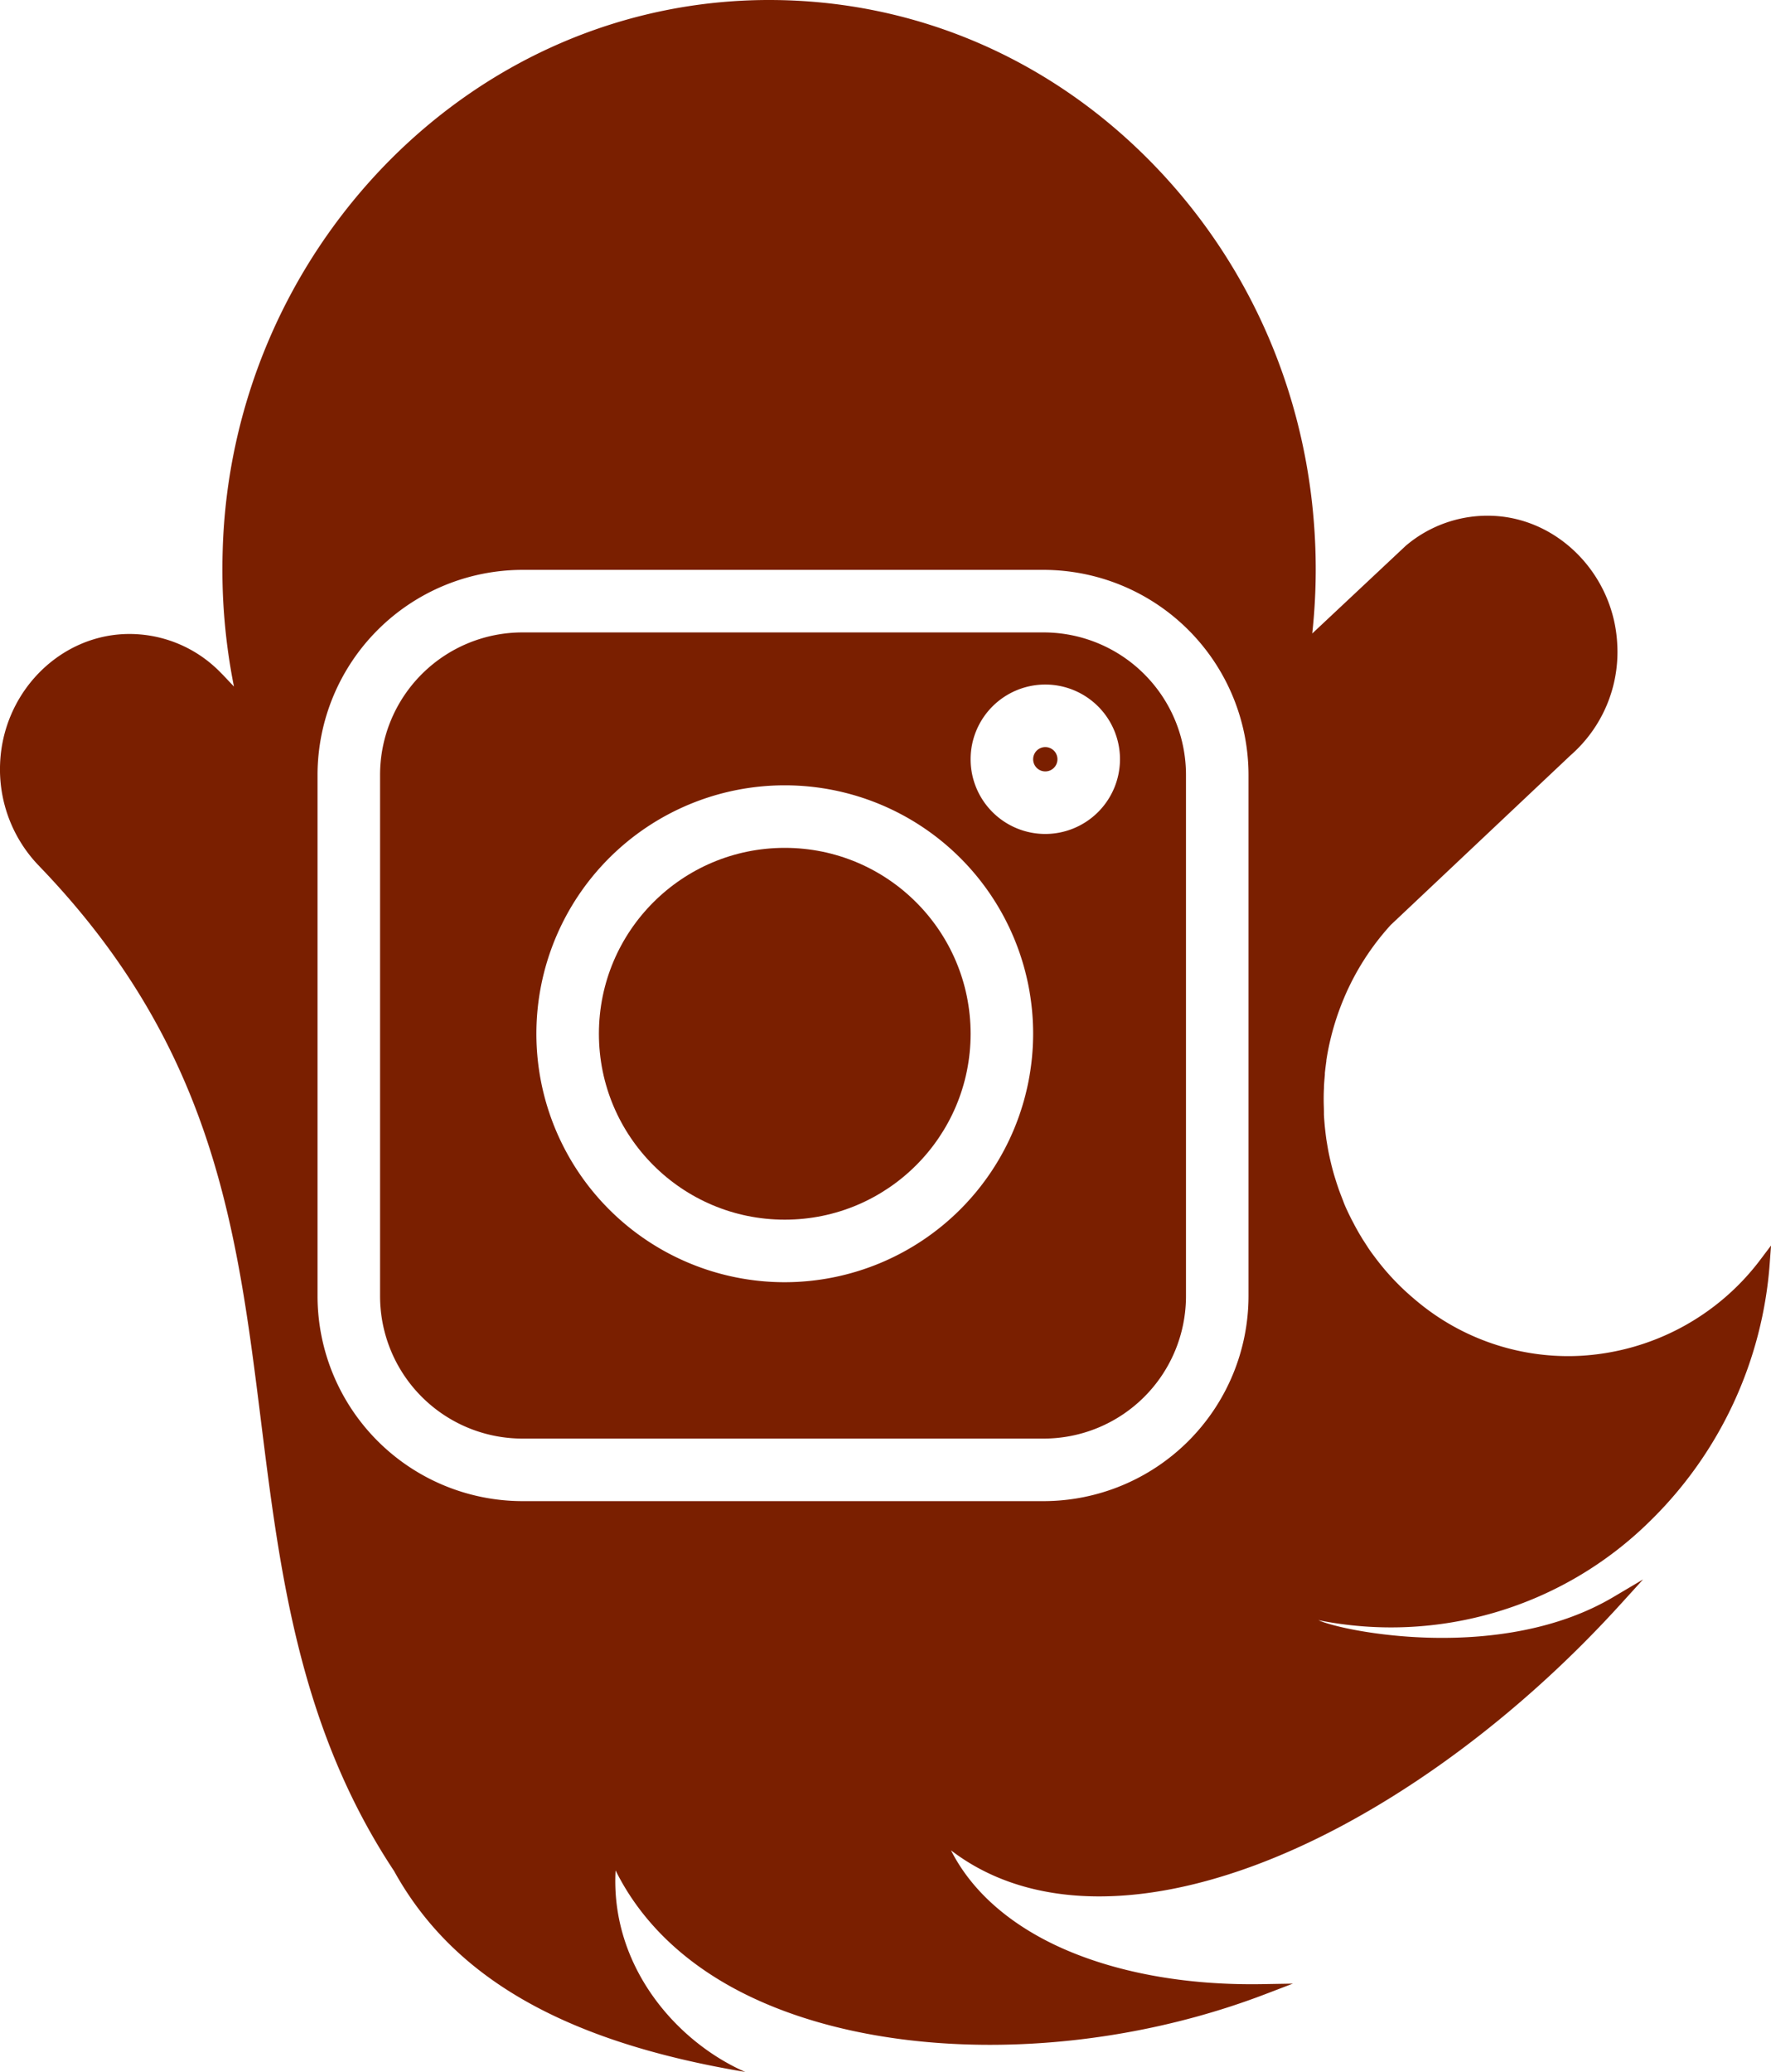 <svg id="Layer_1" data-name="Layer 1" xmlns="http://www.w3.org/2000/svg" viewBox="0 0 509.82 596.28"><defs><style>.cls-1{fill:#7a1f00;}</style></defs><path class="cls-1" d="M545.5,384h-150a41,41,0,0,0-41,41V575a41,41,0,0,0,41,41h150a41,41,0,0,0,41-41V425A41,41,0,0,0,545.5,384ZM471,571a71.5,71.5,0,1,1,71.5-71.5A71.58,71.58,0,0,1,471,571Zm75-129a21.5,21.5,0,1,1,21.5-21.5A21.52,21.52,0,0,1,546,442Z" transform="translate(-245.09 -202)"/><path class="cls-1" d="M752,564.31a69.66,69.66,0,0,1-52.06,27.87c-1.22.06-2.29.09-3.29.09a68,68,0,0,1-43.24-15.45c-1-.82-2-1.68-3-2.57l-.09-.08a71.39,71.39,0,0,1-6.77-7l-.29-.35c-.71-.86-1.41-1.74-2.08-2.62l-.92-1.23c-.55-.74-1.08-1.5-1.58-2.28l-.11-.18c-.32-.47-.63-1-.93-1.43s-.53-.87-.84-1.37-.74-1.23-1.08-1.87c-.21-.37-.43-.75-.64-1.15s-.51-1-.76-1.45-.65-1.29-1-2c-.19-.39-.37-.8-.56-1.19-.37-.79-.71-1.59-1-2.4-.08-.21-.16-.42-.25-.64l-.11-.29c-.28-.71-.55-1.41-.81-2.12-.11-.33-.23-.66-.34-1-.28-.82-.55-1.64-.8-2.47l-.05-.13c-.07-.25-.14-.49-.22-.74-.27-.92-.52-1.85-.76-2.78l-.23-.95c-.22-.93-.56-2.45-.73-3.39s-.34-1.94-.5-2.92l-.07-.42c-.13-1-.26-2-.38-3.18l-.07-.66c-.09-1.09-.18-2.18-.23-3.21l0-.56c0-1.28-.07-2.4-.07-3.44s0-2.28.08-3.59l0-.46c.06-1.12.15-2.27.26-3.43l0-.47c.13-1.2.27-2.37.43-3.46l0-.22a75.61,75.61,0,0,1,5-17.7l.3-.72a73.94,73.94,0,0,1,13.23-20.51l51.78-48.84a39.46,39.46,0,0,0,13.43-31.93c-.94-19.67-16.45-35.9-35.33-36.95a36.32,36.32,0,0,0-25.57,8.61l-26.9,25.23a172.3,172.3,0,0,0,1-18.4c0-43.87-16.42-85.08-46.22-116.06S508.48,202,466.51,202h-.38c-40.86.1-79.62,16.58-109.14,46.41a166.18,166.18,0,0,0-47.8,112.23,172,172,0,0,0,3.25,38.94l-3.09-3.27-.68-.68-.16-.17-.22-.22a36.59,36.59,0,0,0-27.45-10.76c-19.24.84-34.92,17.2-35.72,37.24a39.93,39.93,0,0,0,10.42,28.64h0l1,1.06c50.31,52.3,56.82,104.5,63.71,159.77,5.4,43.31,11,88.1,38.28,129.25,17,30.76,49.15,49.14,101.09,57.83-20-8.78-38.84-30.62-37.32-58,7,14.13,18.82,25.86,34.85,34.36,38.93,20.63,100.07,21.15,152.12,1.28l8-3.06-8.54.15c-22.51.41-43.06-3.41-59.36-11-14.34-6.72-24.77-16.15-30.52-27.51,20.66,15.85,51,17.58,86.39,4.72,35.76-13,74.44-40.45,106.14-75.3l6.7-7.37-8.45,5c-32.27,19.19-78,10-85,6.72a106.12,106.12,0,0,0,95.32-28.38,115.46,115.46,0,0,0,34.61-74.53l.36-4.91ZM604.5,575a59.07,59.07,0,0,1-59,59h-150a59.07,59.07,0,0,1-59-59V425a59.07,59.07,0,0,1,59-59h150a59.07,59.07,0,0,1,59,59Z" transform="translate(-245.09 -202)"/><circle class="cls-1" cx="225.91" cy="297.5" r="53.5"/><circle class="cls-1" cx="300.91" cy="218.5" r="3.5"/></svg>